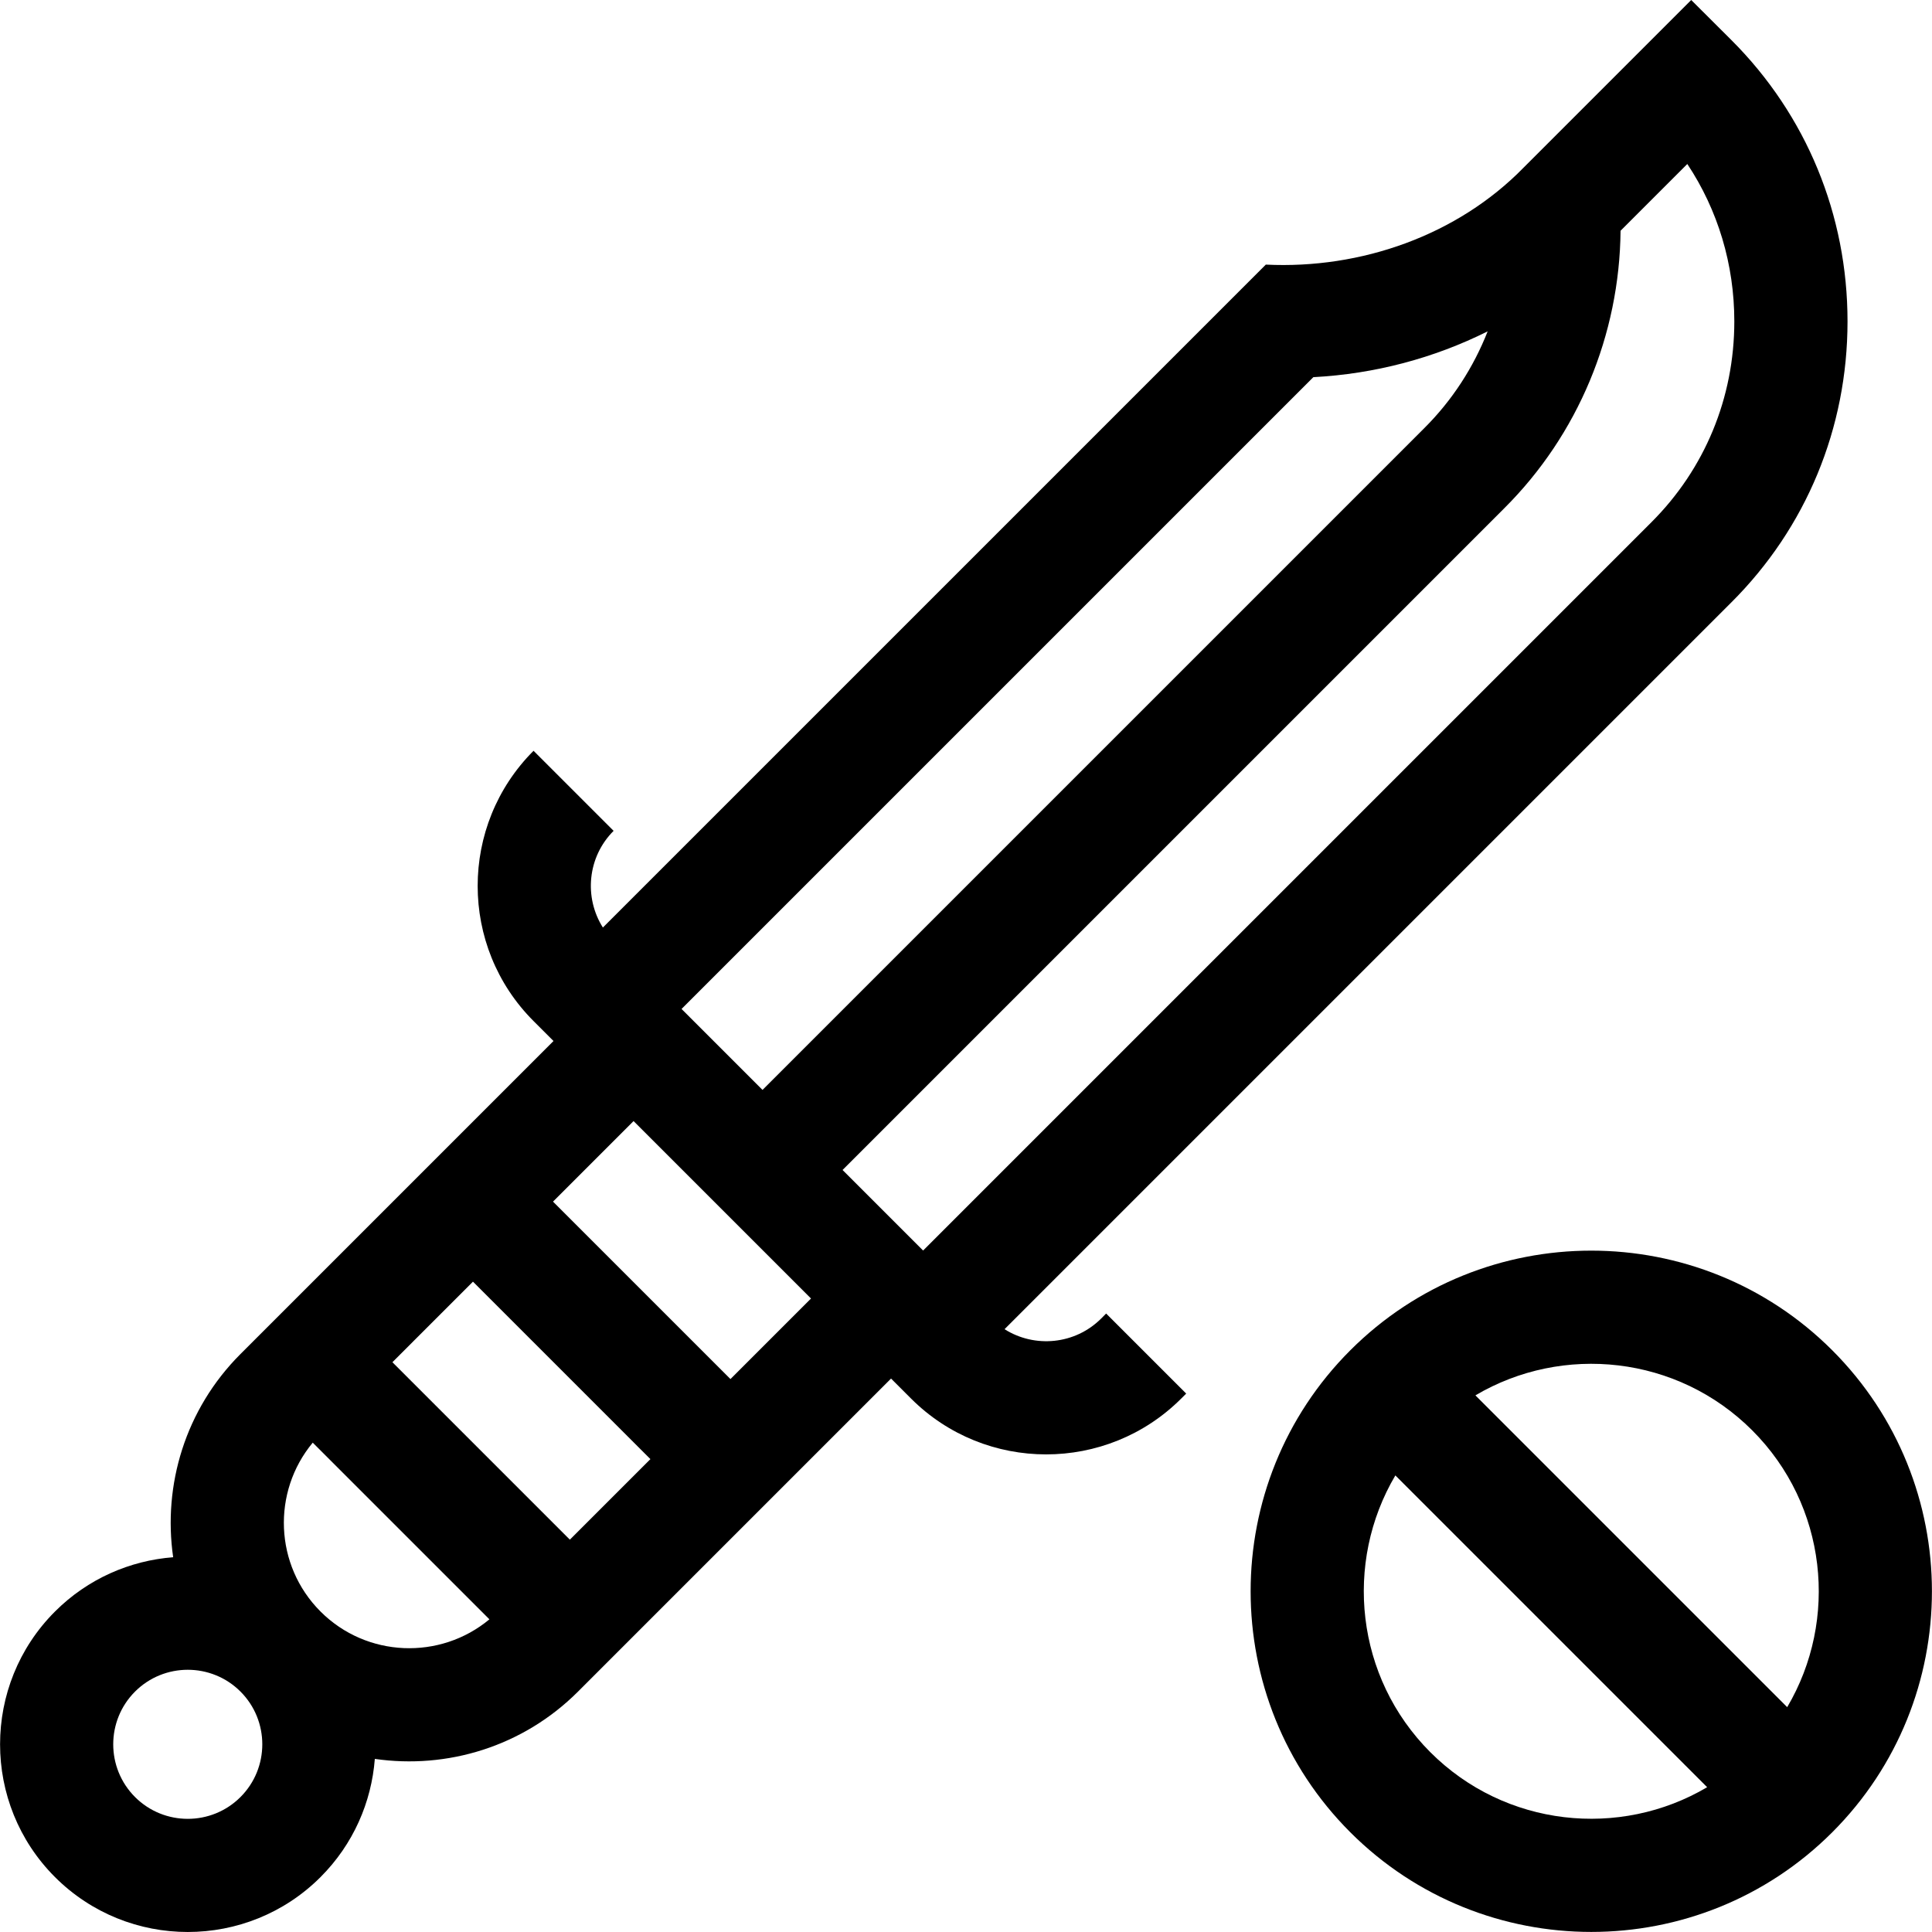 <svg id="Capa_1" enable-background="new 0 0 511.973 511.973" height="512" viewBox="0 0 511.973 511.973" width="512" xmlns="http://www.w3.org/2000/svg"><g><path d="m291.821 349.391c-6.946 6.946-17.644 7.883-25.62 2.841l192.566-192.566c19.866-19.788 30.812-46.231 30.821-74.459.009-28.25-10.896-54.71-30.712-74.526-.034-.034-.069-.069-.103-.103l-10.606-10.578-44.38 44.38c-17.532 17.976-43.107 26.974-68.351 25.739l-175.674 175.673c-5.043-7.976-4.106-18.675 2.84-25.621l-21.213-21.213c-19.745 19.745-19.746 51.874 0 71.619l5.288 5.288-82.948 82.948c-14.653 14.653-20.599 34.765-17.84 53.849-11.424.883-22.6 5.67-31.318 14.388-19.401 19.401-19.401 50.97 0 70.371s50.97 19.401 70.371 0c8.718-8.718 13.505-19.894 14.388-31.318 19.084 2.759 39.196-3.187 53.849-17.84l82.948-82.948 5.287 5.287c19.746 19.746 51.874 19.745 71.619 0l1.307-1.307-21.213-21.213zm167.767-264.194c-.006 20.196-7.816 39.094-22.013 53.234l-192.954 192.953-21.345-21.345 175.36-175.36c19.541-19.463 30.55-45.936 30.807-73.529l17.69-17.69c8.109 12.214 12.46 26.612 12.455 41.737zm-65.367 2.612c-3.739 9.531-9.398 18.286-16.776 25.635l-175.382 175.382-21.454-21.454 167.422-167.423c16.267-.862 31.92-5.017 46.19-12.14zm-309.28 339.242c-12.234-12.234-12.917-31.703-2.064-44.753l46.816 46.816c-13.049 10.855-32.518 10.171-44.752-2.063zm19.046-66.069 21.345-21.345 47.024 47.024-21.345 21.345zm-40.259 115.227c-7.704 7.704-20.24 7.704-27.945 0s-7.704-20.24 0-27.945 20.24-7.704 27.945 0 7.705 20.241 0 27.945zm129.841-110.761-47.024-47.024 21.345-21.345 47.024 47.024z"/><path d="m485.544 357.824c-35.213-35.213-92.508-35.213-127.721 0s-35.213 92.508 0 127.721 92.508 35.213 127.721 0 35.213-92.508 0-127.721zm-21.213 21.213c19.856 19.856 22.945 50.224 9.271 73.352l-82.623-82.623c23.128-13.674 53.496-10.585 73.352 9.271zm-85.295 85.295c-19.856-19.856-22.945-50.224-9.271-73.352l82.623 82.623c-23.128 13.673-53.496 10.584-73.352-9.271z"/></g></svg>